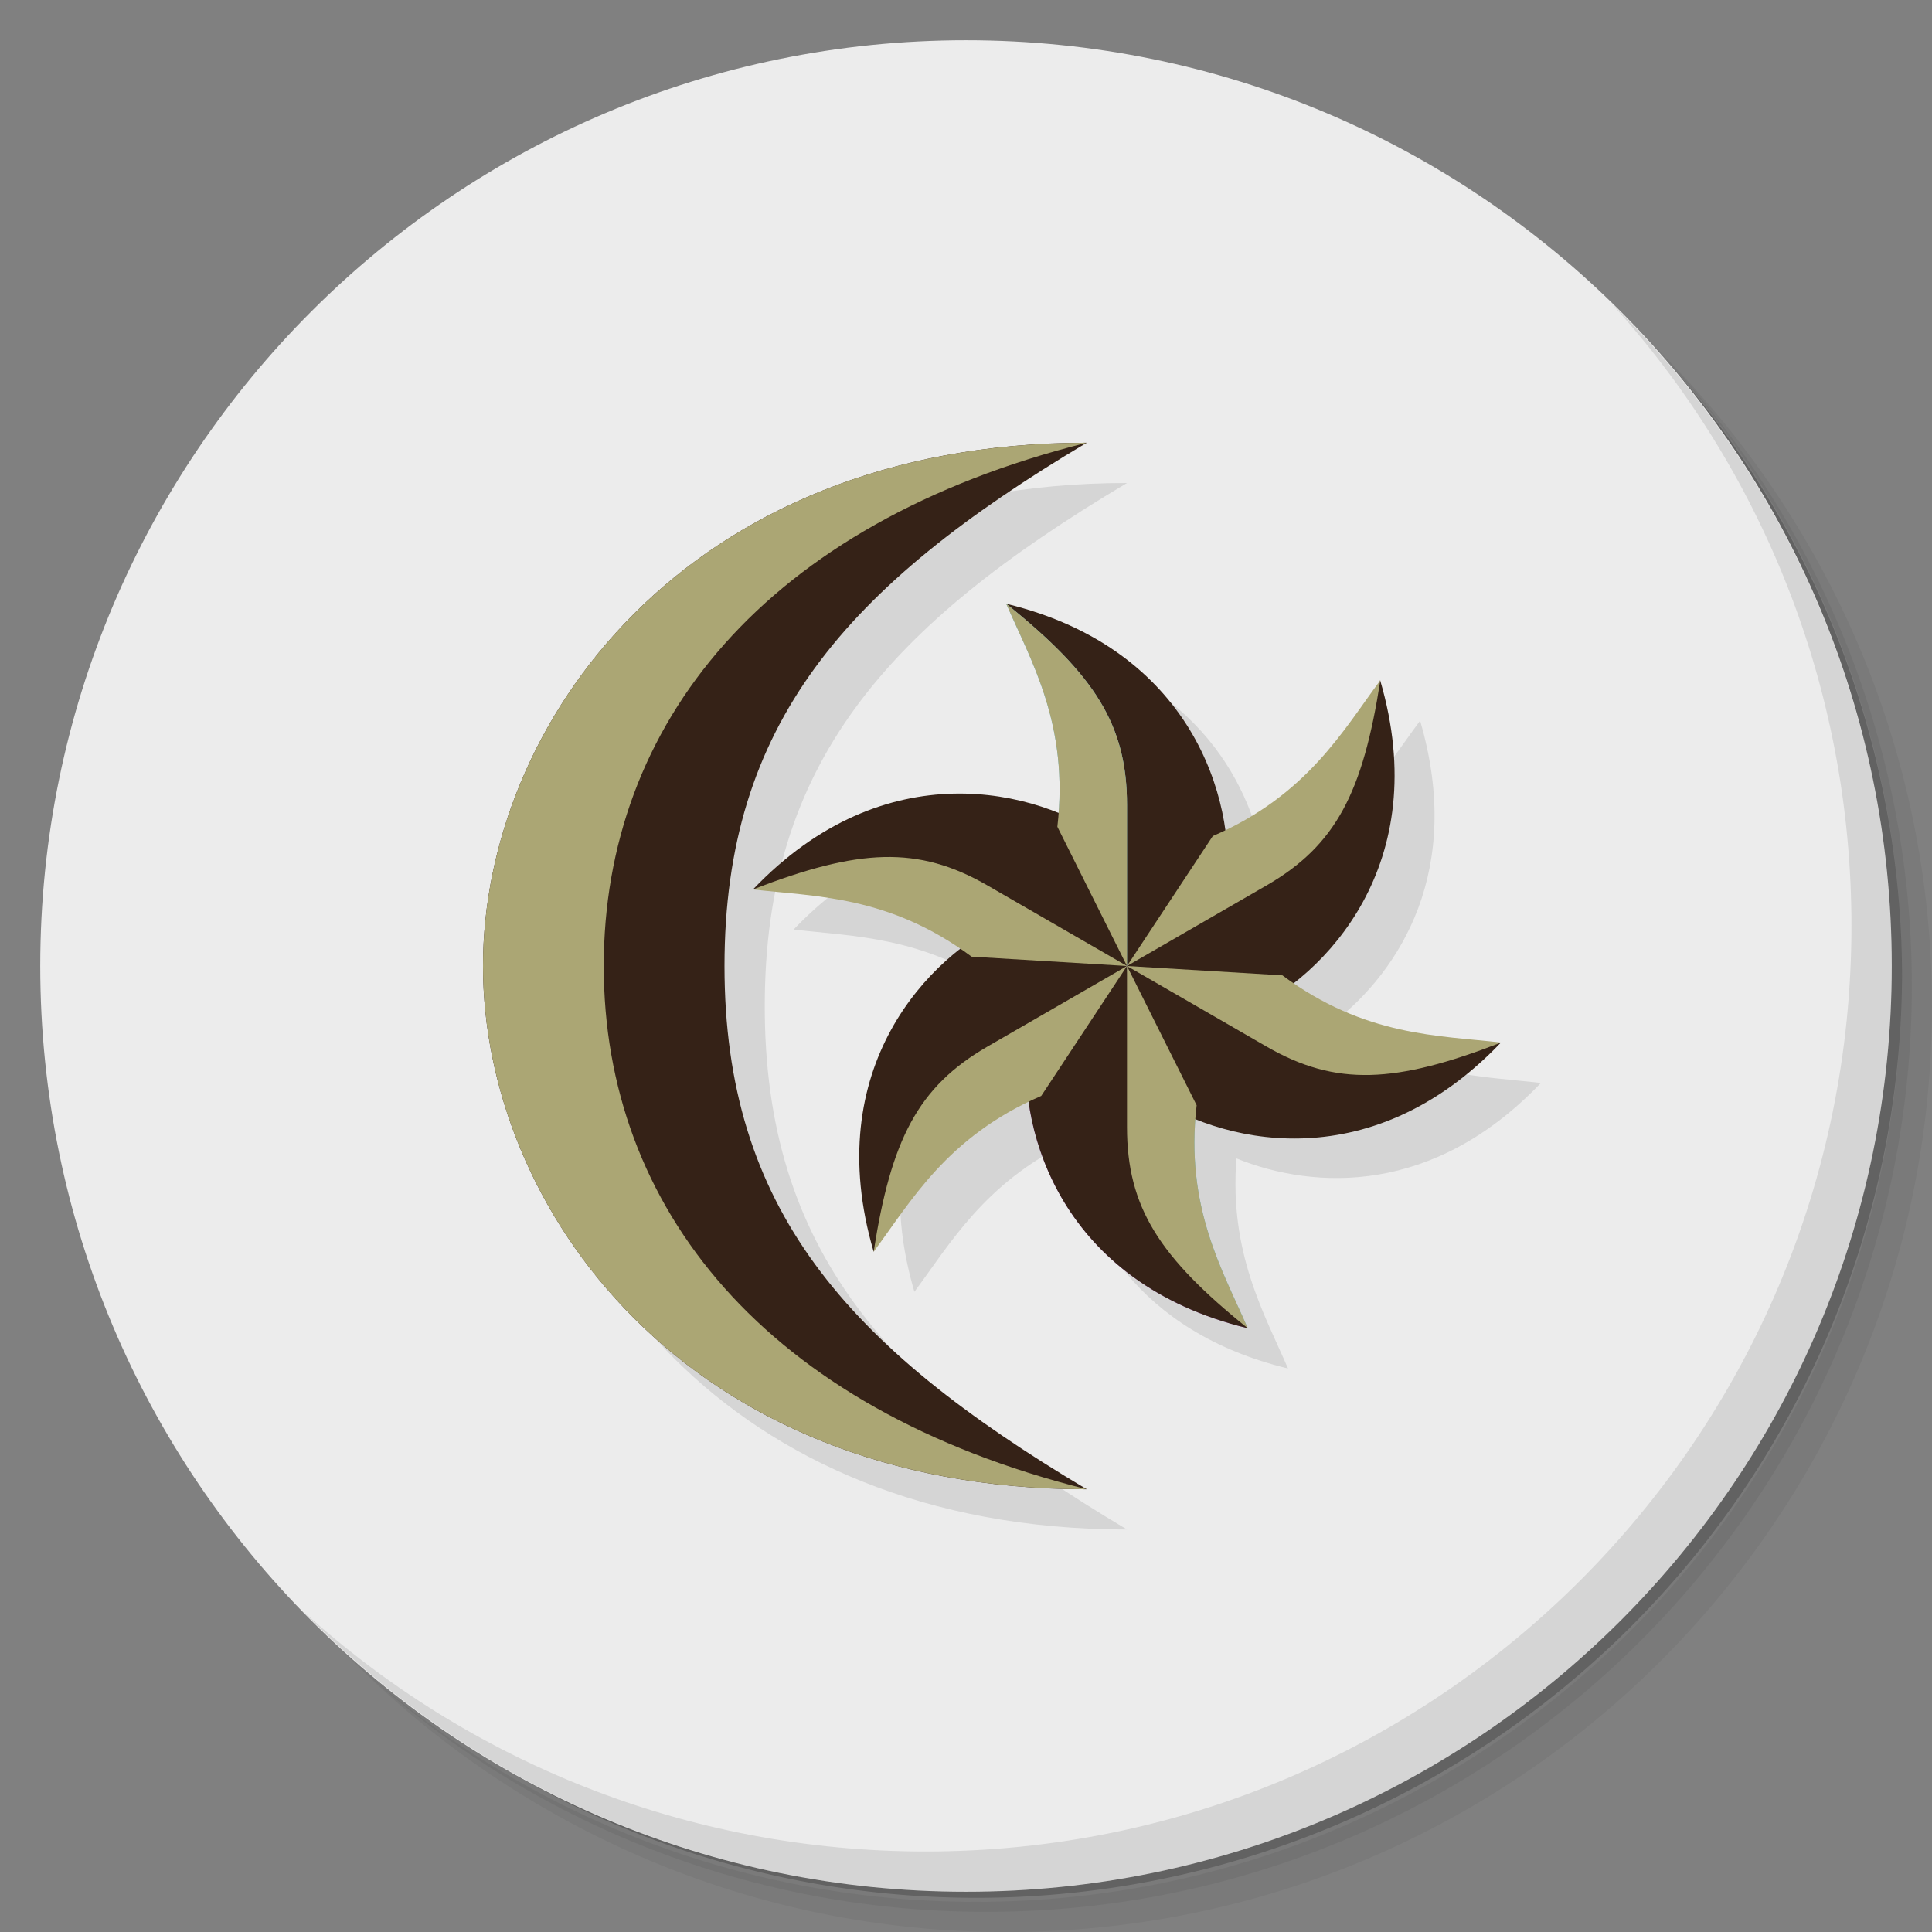 <?xml version="1.0" encoding="UTF-8" standalone="no"?>
<svg
   xmlns:dc="http://purl.org/dc/elements/1.1/"
   xmlns:cc="http://creativecommons.org/ns#"
   xmlns:rdf="http://www.w3.org/1999/02/22-rdf-syntax-ns#"
   xmlns:svg="http://www.w3.org/2000/svg"
   xmlns="http://www.w3.org/2000/svg"
   xmlns:sodipodi="http://sodipodi.sourceforge.net/DTD/sodipodi-0.dtd"
   xmlns:inkscape="http://www.inkscape.org/namespaces/inkscape"
   viewBox="0 0 48 48"
   id="svg2"
   version="1.1"
   inkscape:version="0.91 r13725"
   sodipodi:docname="openmw.svg">
  <rect x="0" y="0" width="48" height="48" fill="#808080" stroke="none"/>
  <sodipodi:namedview
     pagecolor="#ffffff"
     bordercolor="#666666"
     borderopacity="1"
     objecttolerance="10"
     gridtolerance="10"
     guidetolerance="10"
     inkscape:pageopacity="0"
     inkscape:pageshadow="2"
     inkscape:window-width="640"
     inkscape:window-height="480"
     id="namedview57"
     showgrid="false"
     inkscape:zoom="4.9166667"
     inkscape:cx="24"
     inkscape:cy="24"
     inkscape:current-layer="svg2" />
  <defs
     id="defs4">
    <linearGradient
       id="linearGradient3945"
       gradientUnits="userSpaceOnUse"
       gradientTransform="matrix(0,-1,1,0,-1.5e-6,48)"
       x1="1"
       x2="47">
      <stop
         style="stop-color:#3d3d3d;stop-opacity:1"
         id="stop7" />
      <stop
         offset="1"
         style="stop-color:#474747;stop-opacity:1"
         id="stop9" />
    </linearGradient>
  </defs>
  <path
     d="m 36.31,5 c 5.859,4.062 9.688,10.831 9.688,18.5 0,12.426 -10.07,22.5 -22.5,22.5 -7.669,0 -14.438,-3.828 -18.5,-9.688 1.037,1.822 2.306,3.499 3.781,4.969 4.085,3.712 9.514,5.969 15.469,5.969 12.703,0 23,-10.298 23,-23 0,-5.954 -2.256,-11.384 -5.969,-15.469 C 39.81,7.306 38.132,6.037 36.31,5 z m 4.969,3.781 c 3.854,4.113 6.219,9.637 6.219,15.719 0,12.703 -10.297,23 -23,23 -6.081,0 -11.606,-2.364 -15.719,-6.219 4.16,4.144 9.883,6.719 16.219,6.719 12.703,0 23,-10.298 23,-23 0,-6.335 -2.575,-12.06 -6.719,-16.219 z"
     style="opacity:0.05"
     id="path11" />
  <path
     d="m 41.28 8.781 c 3.712 4.085 5.969 9.514 5.969 15.469 0 12.703 -10.297 23 -23 23 -5.954 0 -11.384 -2.256 -15.469 -5.969 4.113 3.854 9.637 6.219 15.719 6.219 12.703 0 23 -10.298 23 -23 0 -6.081 -2.364 -11.606 -6.219 -15.719 z"
     style="opacity:0.1"
     id="path13" />
  <path
     d="M 31.25,2.375 C 39.865,5.529 46,13.792 46,23.505 c 0,12.426 -10.07,22.5 -22.5,22.5 -9.708,0 -17.971,-6.135 -21.12,-14.75 a 23,23 0 0 0 44.875,-7 23,23 0 0 0 -16,-21.875 z"
     style="opacity:0.2"
     id="path15" />
  <path
     d="M 24,1 C 36.703,1 47,11.297 47,24 47,36.703 36.703,47 24,47 11.297,47 1,36.703 1,24 1,11.297 11.297,1 24,1 z"
     style="fill:#ececec;fill-opacity:1"
     id="path17" />
  <path
     d="m 28 12 c -10 0 -15 7 -15 13 c 0 6 5 13 15 13 c -6 -3.569 -9 -7 -9 -13 c 0 -6 3 -9.431 9 -13 z m -2 4 c 0.583 1.353 1.464 2.865 1.281 5.219 c -1.962 -0.79 -4.912 -0.905 -7.563 1.875 c 1.465 0.172 3.208 0.163 5.156 1.5 c -1.672 1.3 -3.242 3.802 -2.156 7.5 c 0.876 -1.176 1.738 -2.7 3.844 -3.719 c 0.288 2.099 1.688 4.716 5.438 5.625 c -0.583 -1.353 -1.464 -2.865 -1.281 -5.219 c 1.962 0.79 4.912 0.905 7.563 -1.875 c -1.465 -0.172 -3.208 -0.163 -5.156 -1.5 c 1.672 -1.3 3.242 -3.802 2.156 -7.5 c -0.876 1.176 -1.738 2.7 -3.844 3.719 c -0.288 -2.099 -1.688 -4.716 -5.438 -5.625 z"
     style="fill:#000;opacity:0.1;fill-opacity:1;stroke:none"
     id="path19" />
  <path
     d="m 40.03,7.531 c 3.712,4.084 5.969,9.514 5.969,15.469 0,12.703 -10.297,23 -23,23 C 17.045,46 11.615,43.744 7.53,40.031 11.708,44.322 17.54,47 23.999,47 c 12.703,0 23,-10.298 23,-23 0,-6.462 -2.677,-12.291 -6.969,-16.469 z"
     style="opacity:0.1"
     id="path21" />
  <path
     d="m 27 11 c -10 0 -15 7 -15 13 c 0 6 5 13 15 13 c -6 -3.569 -9 -7 -9 -13 c 0 -6 3 -9.431 9 -13 z"
     style="fill:#352217;opacity:1;fill-opacity:1;stroke:none"
     id="path23" />
  <path
     d="M 27,11 C 17,11 12,18 12,24 12,30 17,37 27,37 19,35 15,30 15,24 15,18 19,13 27,11 z"
     style="fill:#aba674;opacity:1;fill-opacity:1;stroke:none"
     id="path25" />
  <path
     d="m 21.706 31.1 c -1.341 -4.567 1.375 -7.366 3.321 -8.247 l 2.973 1.149 c -4.155 2.804 -5.452 4.999 -6.294 7.098 z"
     style="fill:#352217;fill-opacity:1;stroke:none"
     id="path27" />
  <path
     d="m 34.29 16.902 c 1.341 4.567 -1.375 7.366 -3.321 8.247 l -2.973 -1.149 c 4.155 -2.804 5.452 -4.999 6.294 -7.098 z"
     style="fill:#352217;fill-opacity:1;stroke:none"
     id="path29" />
  <path
     d="m 25 15 c 4.626 1.122 5.692 4.874 5.482 7 l -2.482 2 c -0.35 -5 -1.603 -7.222 -3 -9 z"
     style="fill:#352217;fill-opacity:1;stroke:none"
     id="path31" />
  <path
     d="m 28 24 0 -4 c 0 -2 -0.809 -3.236 -3 -5 0.61 1.414 1.566 3 1.27 5.54 z"
     style="fill:#71b8d0;fill-opacity:1;stroke:none"
     id="path33" />
  <path
     d="m 28 24 3.464 -2 c 1.732 -1 2.398 -2.319 2.83 -5.098 -0.92 1.235 -1.815 2.856 -4.163 3.87 z"
     style="fill:#aba674;fill-opacity:1;stroke:none"
     id="path35" />
  <path
     d="m 31 33 c -4.626 -1.122 -5.692 -4.874 -5.482 -7 l 2.482 -2 c 0.35 5 1.603 7.222 3 9 z"
     style="fill:#be71d0;fill-opacity:1;stroke:none"
     id="path37" />
  <path
     d="m 28 24 0 4 c 0 2 0.809 3.236 3 5 -0.61 -1.414 -1.566 -3 -1.27 -5.54 z"
     style="fill:#71b8d0;fill-opacity:1;stroke:none"
     id="path39" />
  <path
     d="m 31 33 c -4.626 -1.122 -5.692 -4.874 -5.482 -7 l 2.482 -2 c 0.35 5 1.603 7.222 3 9 z"
     style="fill:#352217;fill-opacity:1;stroke:none"
     id="path41" />
  <path
     d="m 18.706 22.1 c 3.284 -3.445 7.07 -2.493 8.803 -1.247 l 0.491 3.149 c -4.506 -2.197 -7.06 -2.222 -9.294 -1.902 z"
     style="fill:#352217;fill-opacity:1;stroke:none"
     id="path43" />
  <path
     d="m 28 24 -3.464 2 c -1.732 1 -2.398 2.319 -2.83 5.098 0.92 -1.235 1.815 -2.856 4.163 -3.87 z"
     style="fill:#aba674;fill-opacity:1;stroke:none"
     id="path45" />
  <path
     d="m 28 24 -3.464 -2 c -1.732 -1 -3.207 -0.917 -5.83 0.098 1.53 0.179 3.381 0.144 5.433 1.67 z"
     style="fill:#aba674;fill-opacity:1;stroke:none"
     id="path47" />
  <path
     d="m 28 24 0 -4 c 0 -2 -0.809 -3.236 -3 -5 0.61 1.414 1.566 3 1.27 5.54 z"
     style="fill:#aba674;opacity:1;fill-opacity:1;stroke:none"
     id="path49" />
  <path
     d="m 37.29 25.902 c -3.284 3.445 -7.07 2.493 -8.803 1.247 l -0.491 -3.149 c 4.506 2.197 7.06 2.222 9.294 1.902 z"
     style="fill:#352217;fill-opacity:1;stroke:none"
     id="path51" />
  <path
     d="m 28 24 3.464 2 c 1.732 1 3.207 0.917 5.83 -0.098 -1.53 -0.179 -3.381 -0.144 -5.433 -1.67 z"
     style="fill:#aba674;fill-opacity:1;stroke:none"
     id="path53" />
  <path
     d="m 28 24 0 4 c 0 2 0.809 3.236 3 5 -0.61 -1.414 -1.566 -3 -1.27 -5.54 z"
     style="fill:#aba674;fill-opacity:1;stroke:none"
     id="path55" />
</svg>
